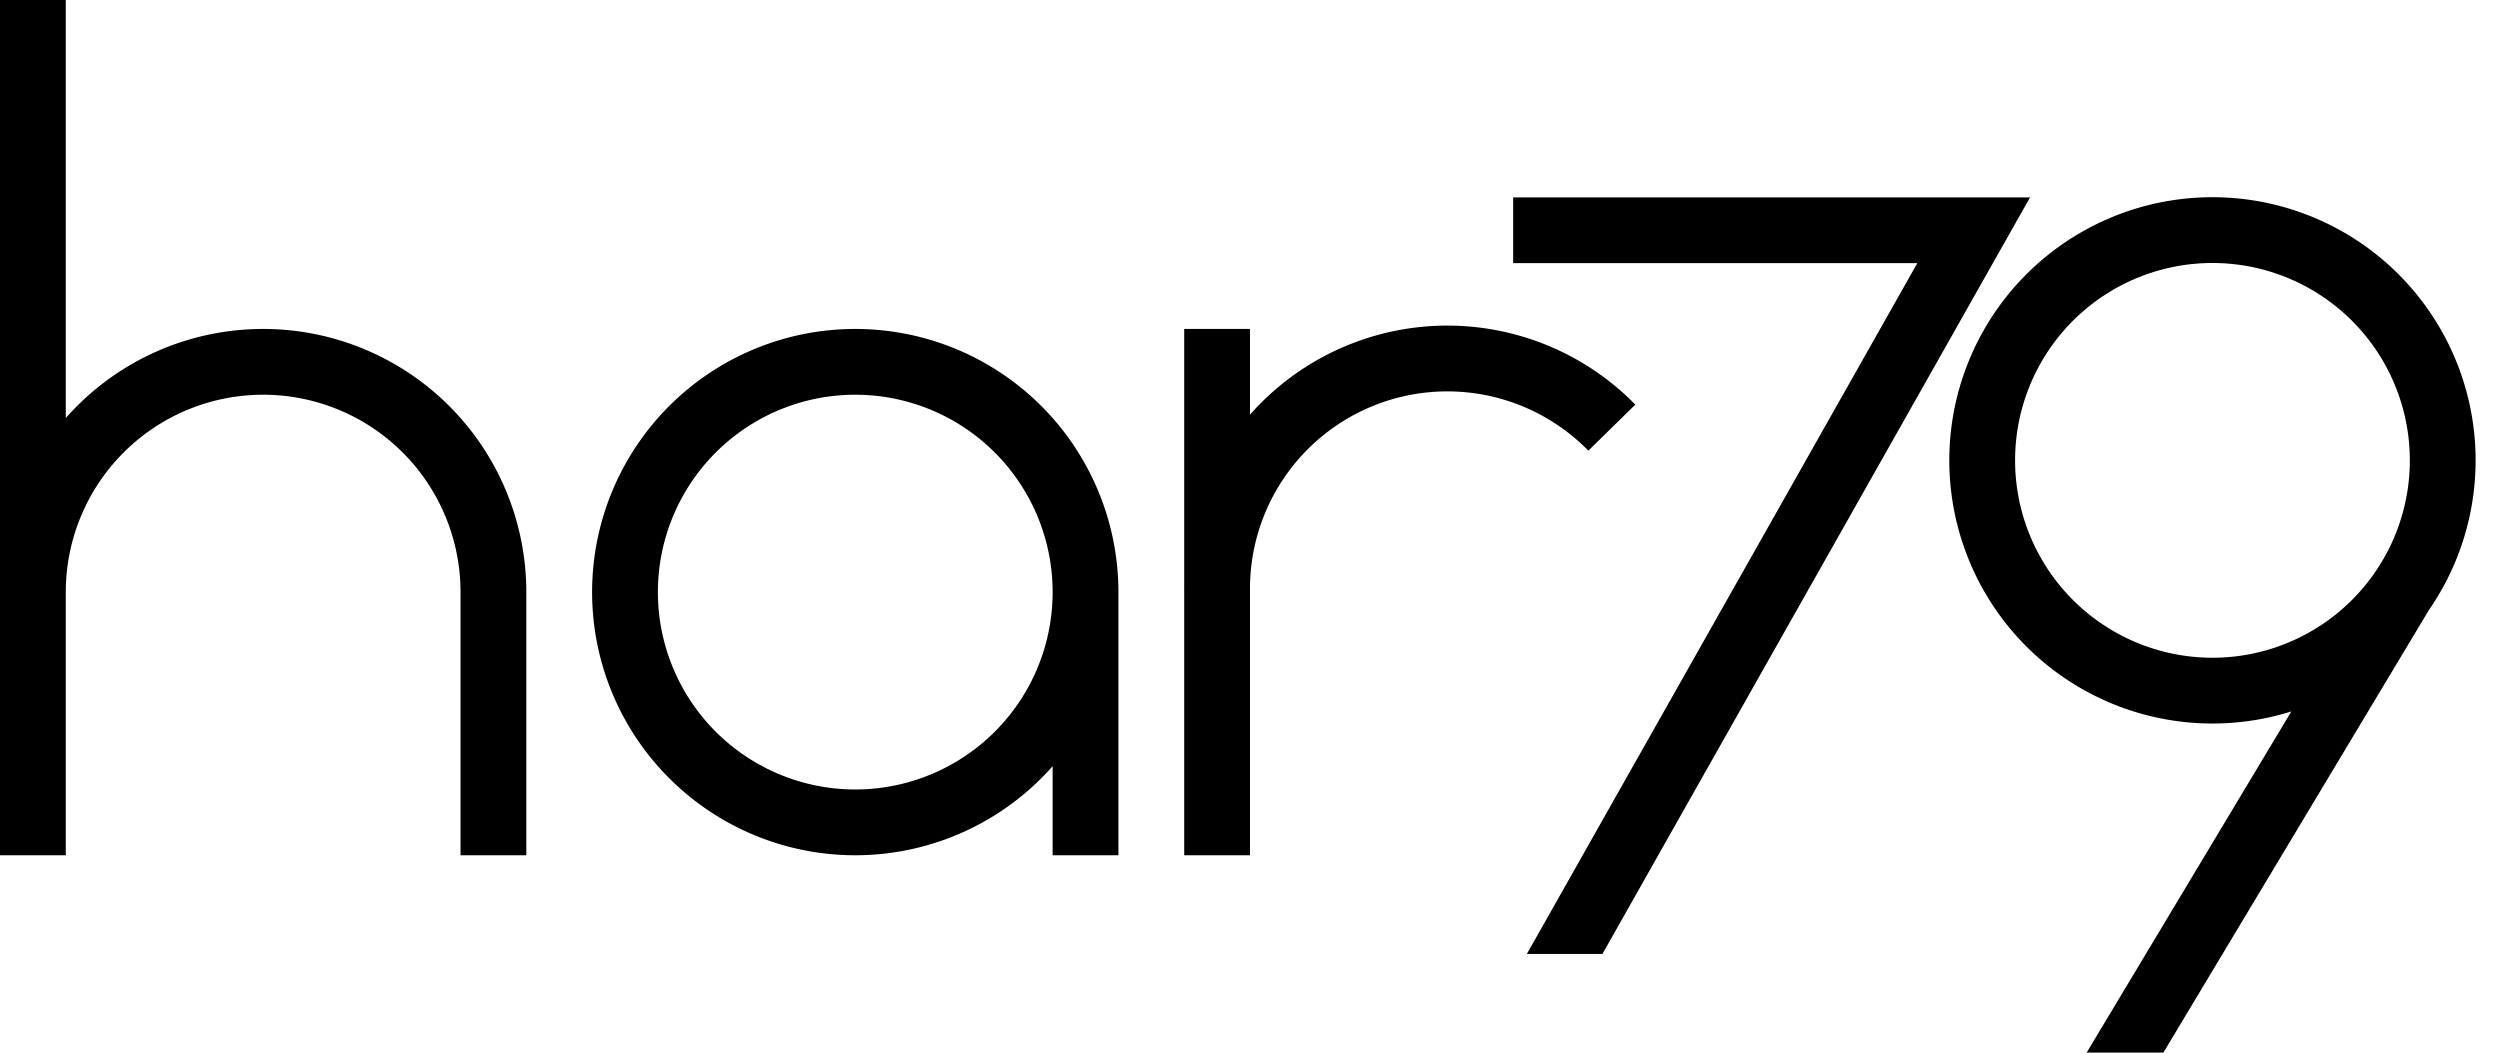 <svg viewBox="0 0 76 32" xmlns="http://www.w3.org/2000/svg" version="1.1" baseProfile="full">
<clipPath id="c">
<path d="M0,0h76v32h-16v-3h-80z"/>
</clipPath>
<path d="M1,0v26,-8a7,7,0,0,1,14,0v8m18,-8a7,7,0,0,1,-14,0,7,7,0,0,1,14,0v8m4,0v-16,8a7,7,0,0,1,12,-5,m-3,-6h14l-13,23m17,3l9,-15a7,7,0,0,0,-6,-11,7,7,0,1,0,6,11" clip-path="url(#c)" fill="none" stroke="black" stroke-width="2"/>
</svg>